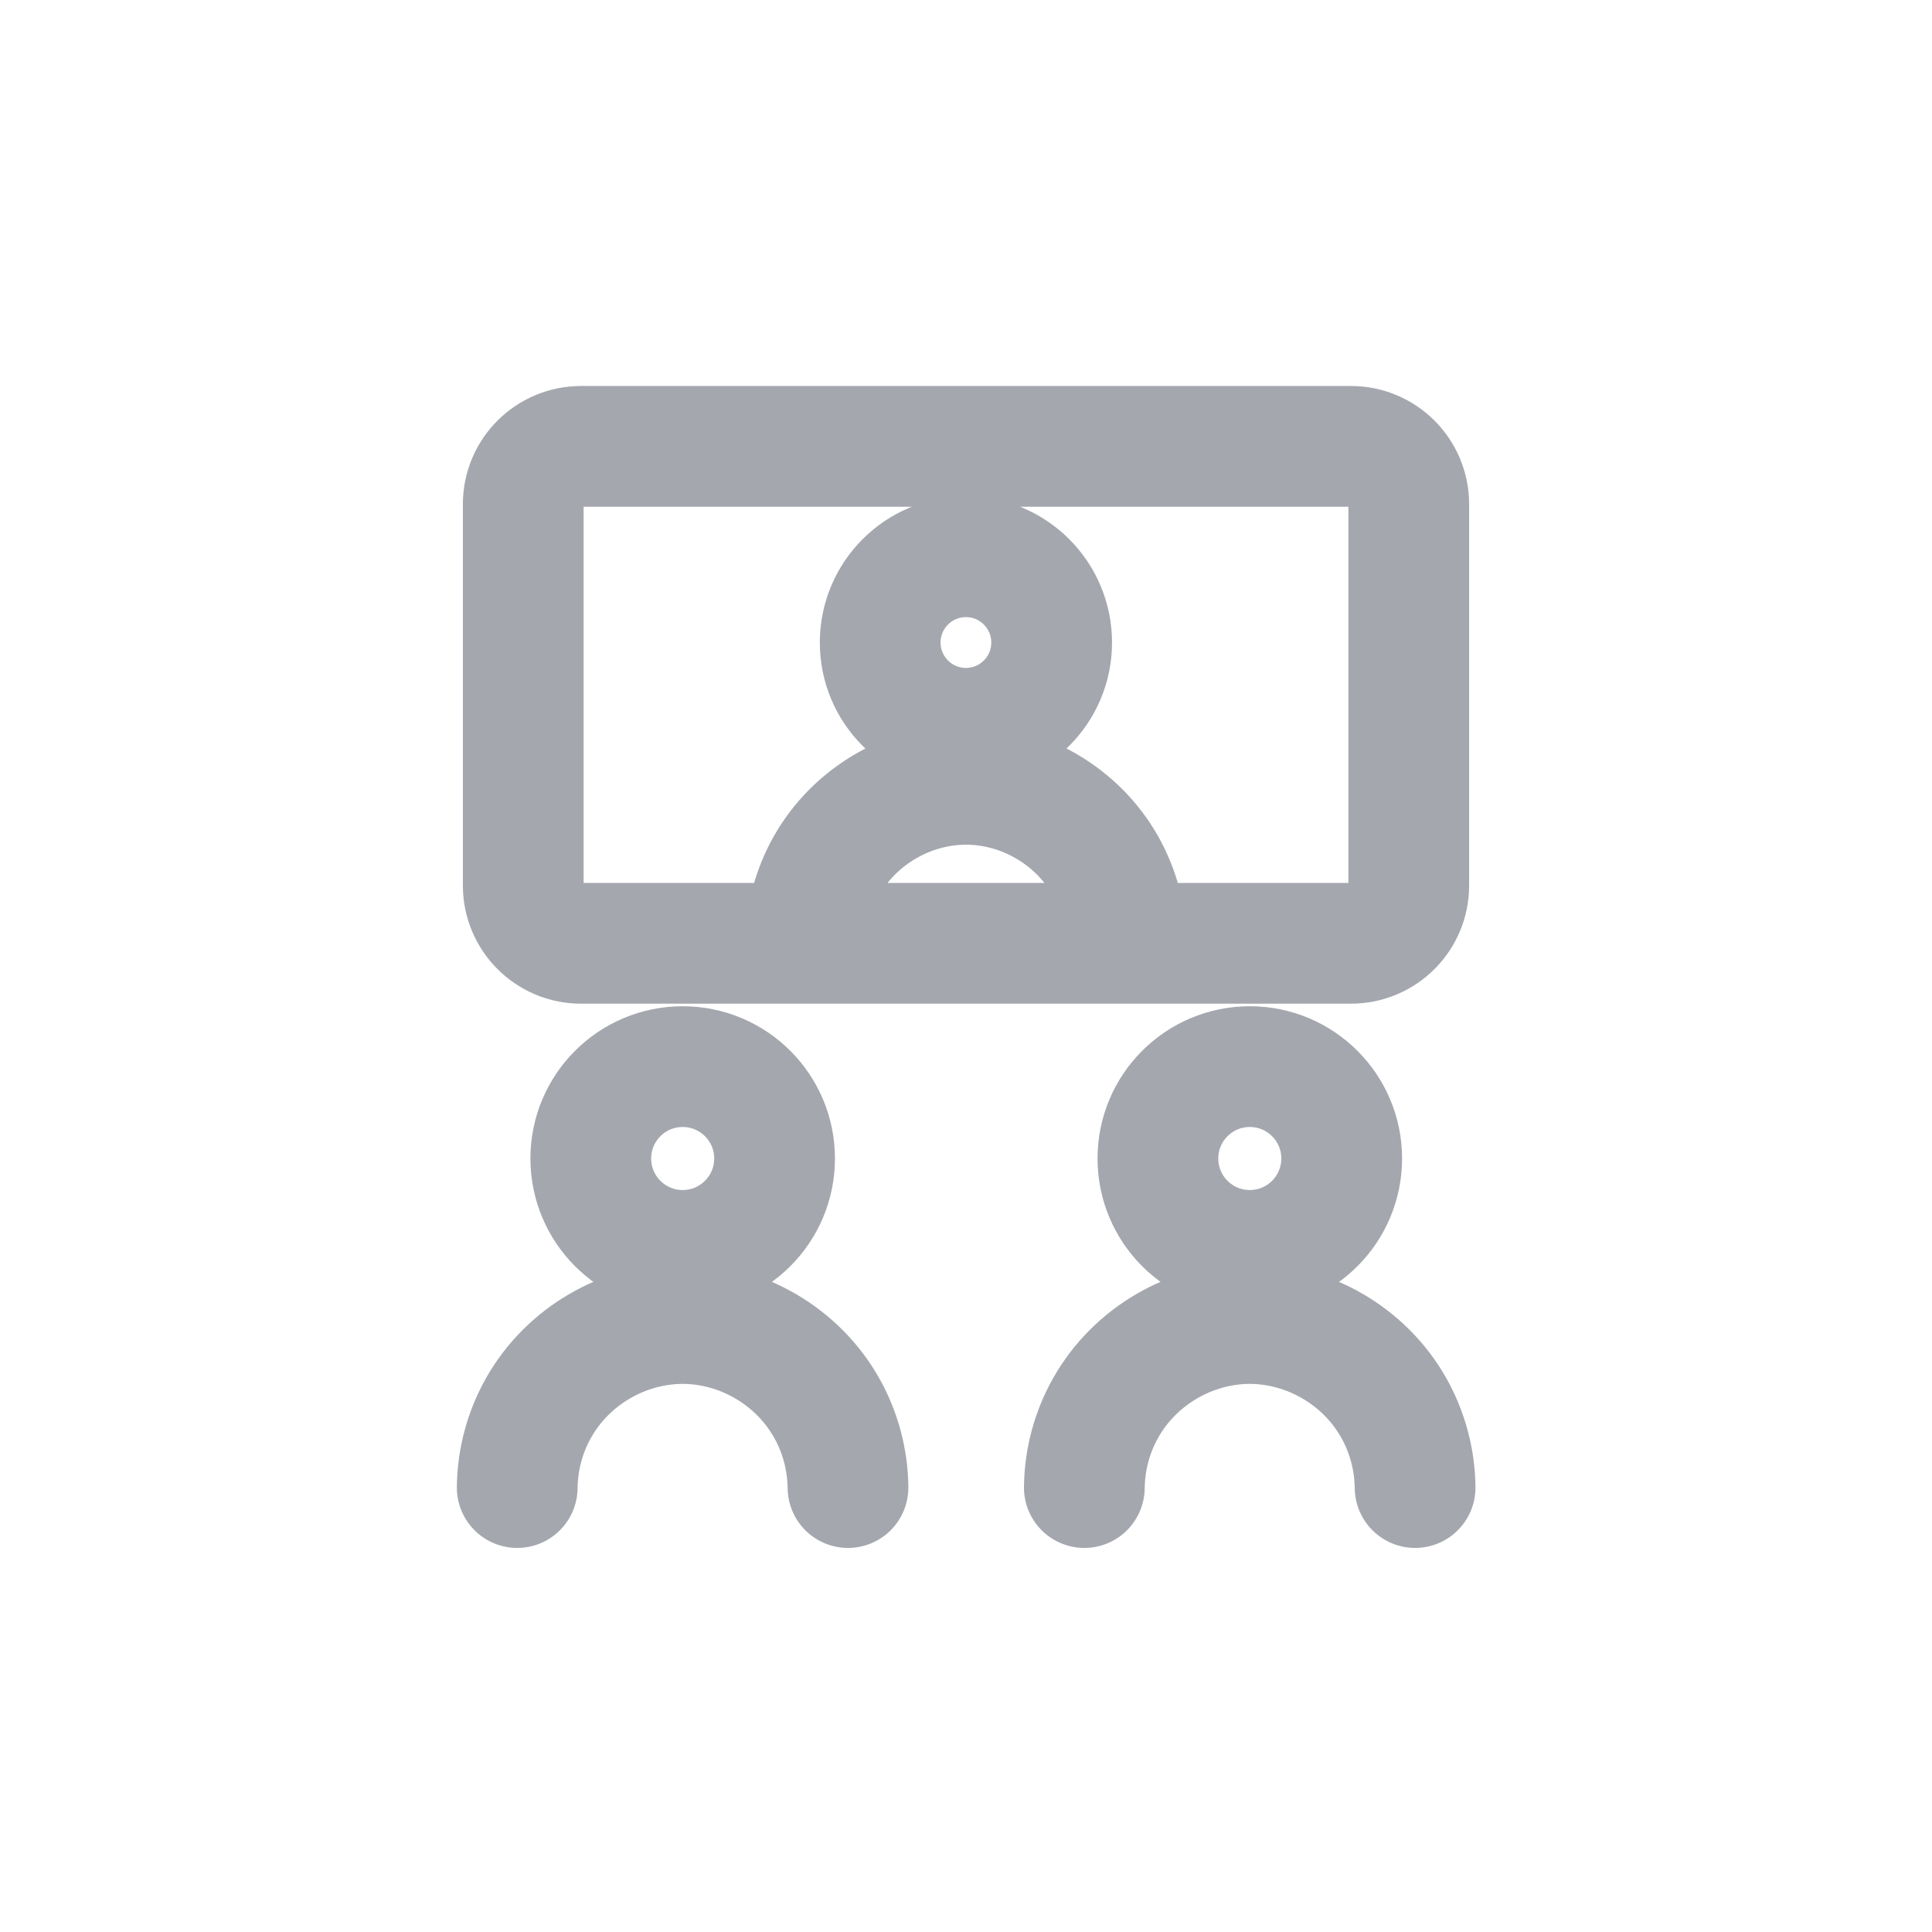 <svg width="24" height="24" viewBox="0 0 24 24" fill="none" xmlns="http://www.w3.org/2000/svg">
<path d="M6.425 18.479C6.429 18.131 6.52 17.789 6.692 17.486C7.053 16.848 7.746 16.443 8.48 16.441C9.213 16.443 9.906 16.848 10.267 17.486C10.439 17.789 10.53 18.131 10.534 18.479M13.47 18.479C13.474 18.131 13.565 17.789 13.737 17.486C14.098 16.848 14.791 16.443 15.524 16.441C16.258 16.443 16.951 16.848 17.312 17.486C17.483 17.789 17.575 18.131 17.579 18.479M10.008 11.718C10.011 11.381 10.1 11.05 10.266 10.756C10.617 10.137 11.289 9.744 12 9.743C12.711 9.744 13.383 10.137 13.733 10.756C13.899 11.05 13.988 11.381 13.992 11.718M8.48 15.533C9.111 15.533 9.622 15.022 9.622 14.391C9.622 13.761 9.111 13.25 8.48 13.25C7.85 13.25 7.339 13.761 7.339 14.391C7.339 15.022 7.85 15.533 8.48 15.533ZM15.525 15.533C16.156 15.533 16.667 15.022 16.667 14.391C16.667 13.761 16.156 13.25 15.525 13.25C14.895 13.25 14.384 13.761 14.384 14.391C14.384 15.022 14.895 15.533 15.525 15.533ZM11.999 9.047C12.587 9.047 13.064 8.57 13.064 7.982C13.064 7.393 12.587 6.916 11.999 6.916C11.411 6.916 10.934 7.393 10.934 7.982C10.934 8.57 11.411 9.047 11.999 9.047ZM16.782 5.545H7.218C6.822 5.545 6.5 5.866 6.5 6.263V11C6.5 11.397 6.822 11.718 7.218 11.718H16.782C17.178 11.718 17.5 11.397 17.5 11V6.263C17.5 5.866 17.178 5.545 16.782 5.545Z" stroke="#A4A7AE" stroke-width="1.5" stroke-linecap="round" stroke-linejoin="round"/>
</svg>
